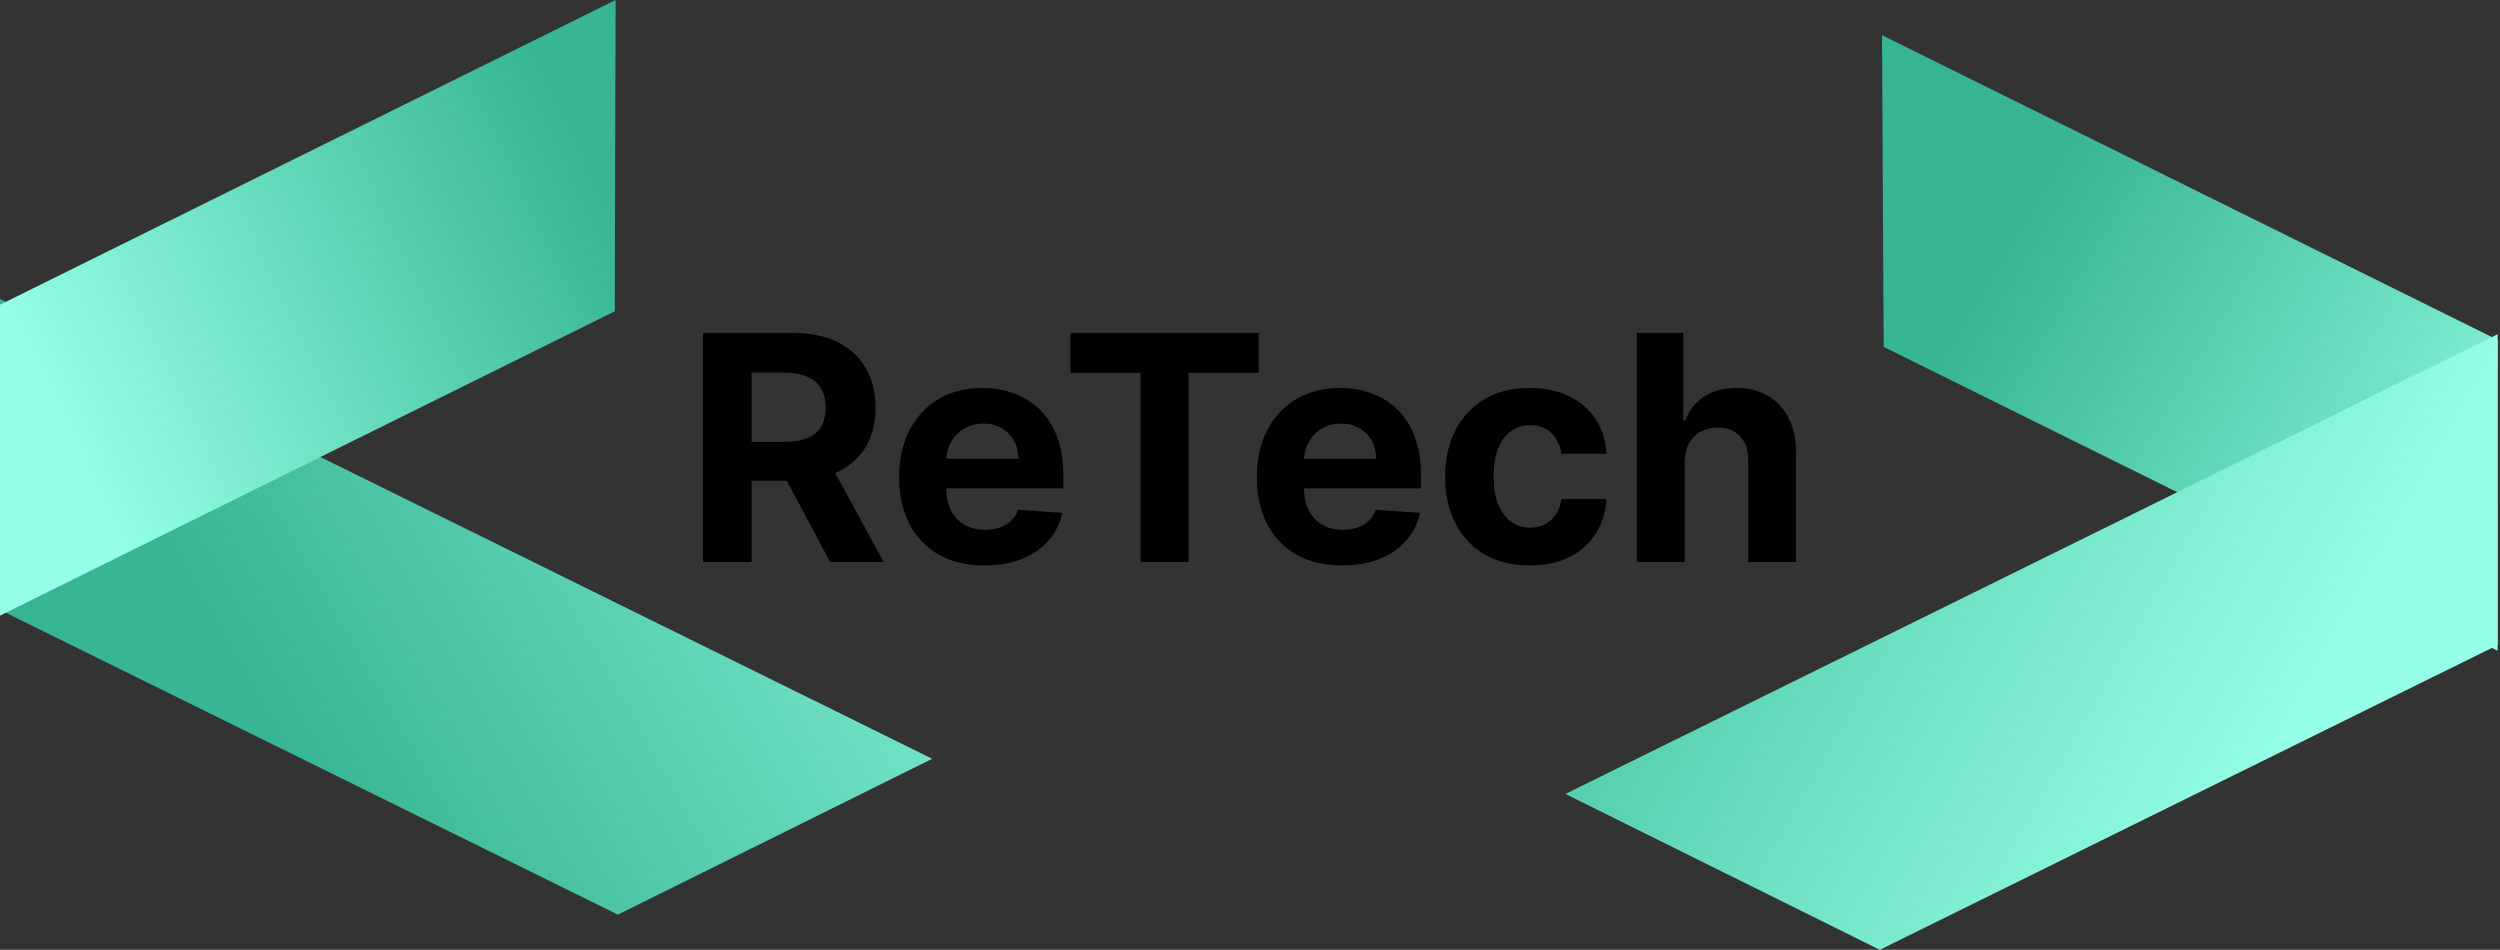 <svg width="1016" height="386" viewBox="0 0 1016 386" fill="none" xmlns="http://www.w3.org/2000/svg">
<rect x="0" y="0" width="1016" height="386" fill="#333333" stroke="none"/>
<path d="M378.852 308.364L0 121.519V247.864L251.102 371.704L378.852 308.364Z" fill="url(#paint0_linear_130_81)"/>
<path d="M765.53 140.978L1015.04 264.482V138.137L764.852 14.297L765.53 140.978Z" fill="url(#paint1_linear_130_81)"/>
<path d="M1015.04 262.161L763.936 386L636.186 322.66L1015.04 135.815V262.161Z" fill="url(#paint2_linear_130_81)"/>
<path d="M0 123.84L250.185 0L249.846 126.514L0 250.186V123.84Z" fill="url(#paint3_linear_130_81)"/>
<path d="M285.734 228.408V135.317H322.461C329.492 135.317 335.492 136.574 340.461 139.09C345.461 141.574 349.264 145.105 351.87 149.68C354.507 154.226 355.825 159.574 355.825 165.726C355.825 171.908 354.492 177.226 351.825 181.68C349.158 186.105 345.295 189.499 340.234 191.862C335.204 194.226 329.113 195.408 321.961 195.408H297.37V179.59H318.78C322.537 179.59 325.658 179.074 328.143 178.044C330.628 177.014 332.476 175.468 333.689 173.408C334.931 171.347 335.552 168.787 335.552 165.726C335.552 162.635 334.931 160.029 333.689 157.908C332.476 155.786 330.613 154.18 328.098 153.09C325.613 151.968 322.476 151.408 318.689 151.408H305.416V228.408H285.734ZM336.007 186.044L359.143 228.408H337.416L314.78 186.044H336.007ZM400.064 229.771C392.882 229.771 386.7 228.317 381.518 225.408C376.367 222.468 372.397 218.317 369.609 212.953C366.821 207.559 365.427 201.18 365.427 193.817C365.427 186.635 366.821 180.332 369.609 174.908C372.397 169.483 376.321 165.256 381.382 162.226C386.473 159.196 392.442 157.68 399.291 157.68C403.897 157.68 408.185 158.423 412.155 159.908C416.155 161.362 419.639 163.559 422.609 166.499C425.609 169.438 427.942 173.135 429.609 177.59C431.276 182.014 432.109 187.196 432.109 193.135V198.453H373.155V186.453H413.882C413.882 183.665 413.276 181.196 412.064 179.044C410.851 176.893 409.17 175.211 407.018 173.999C404.897 172.756 402.427 172.135 399.609 172.135C396.67 172.135 394.064 172.817 391.791 174.18C389.548 175.514 387.791 177.317 386.518 179.59C385.245 181.832 384.594 184.332 384.564 187.09V198.499C384.564 201.953 385.2 204.938 386.473 207.453C387.776 209.968 389.609 211.908 391.973 213.271C394.336 214.635 397.139 215.317 400.382 215.317C402.533 215.317 404.503 215.014 406.291 214.408C408.079 213.802 409.609 212.893 410.882 211.68C412.155 210.468 413.124 208.983 413.791 207.226L431.7 208.408C430.791 212.711 428.927 216.468 426.109 219.68C423.321 222.862 419.715 225.347 415.291 227.135C410.897 228.893 405.821 229.771 400.064 229.771ZM435.064 151.544V135.317H511.518V151.544H483.018V228.408H463.564V151.544H435.064ZM545.439 229.771C538.257 229.771 532.075 228.317 526.893 225.408C521.742 222.468 517.772 218.317 514.984 212.953C512.196 207.559 510.802 201.18 510.802 193.817C510.802 186.635 512.196 180.332 514.984 174.908C517.772 169.483 521.696 165.256 526.757 162.226C531.848 159.196 537.817 157.68 544.666 157.68C549.272 157.68 553.56 158.423 557.53 159.908C561.53 161.362 565.014 163.559 567.984 166.499C570.984 169.438 573.317 173.135 574.984 177.59C576.651 182.014 577.484 187.196 577.484 193.135V198.453H518.53V186.453H559.257C559.257 183.665 558.651 181.196 557.439 179.044C556.226 176.893 554.545 175.211 552.393 173.999C550.272 172.756 547.802 172.135 544.984 172.135C542.045 172.135 539.439 172.817 537.166 174.18C534.923 175.514 533.166 177.317 531.893 179.59C530.62 181.832 529.969 184.332 529.939 187.09V198.499C529.939 201.953 530.575 204.938 531.848 207.453C533.151 209.968 534.984 211.908 537.348 213.271C539.711 214.635 542.514 215.317 545.757 215.317C547.908 215.317 549.878 215.014 551.666 214.408C553.454 213.802 554.984 212.893 556.257 211.68C557.53 210.468 558.499 208.983 559.166 207.226L577.075 208.408C576.166 212.711 574.302 216.468 571.484 219.68C568.696 222.862 565.09 225.347 560.666 227.135C556.272 228.893 551.196 229.771 545.439 229.771ZM621.666 229.771C614.514 229.771 608.363 228.256 603.211 225.226C598.09 222.165 594.151 217.923 591.393 212.499C588.666 207.074 587.302 200.832 587.302 193.771C587.302 186.62 588.681 180.347 591.439 174.953C594.226 169.529 598.181 165.302 603.302 162.271C608.423 159.211 614.514 157.68 621.575 157.68C627.666 157.68 632.999 158.787 637.575 160.999C642.151 163.211 645.772 166.317 648.439 170.317C651.105 174.317 652.575 179.014 652.848 184.408H634.575C634.06 180.923 632.696 178.12 630.484 175.999C628.302 173.847 625.439 172.771 621.893 172.771C618.893 172.771 616.272 173.59 614.03 175.226C611.817 176.832 610.09 179.18 608.848 182.271C607.605 185.362 606.984 189.105 606.984 193.499C606.984 197.953 607.59 201.741 608.802 204.862C610.045 207.983 611.787 210.362 614.03 211.999C616.272 213.635 618.893 214.453 621.893 214.453C624.105 214.453 626.09 213.999 627.848 213.09C629.636 212.18 631.105 210.862 632.257 209.135C633.439 207.377 634.211 205.271 634.575 202.817H652.848C652.545 208.15 651.09 212.847 648.484 216.908C645.908 220.938 642.348 224.09 637.802 226.362C633.257 228.635 627.878 229.771 621.666 229.771ZM684.609 188.044V228.408H665.245V135.317H684.064V170.908H684.882C686.458 166.787 689.003 163.559 692.518 161.226C696.033 158.862 700.442 157.68 705.745 157.68C710.594 157.68 714.821 158.741 718.427 160.862C722.064 162.953 724.882 165.968 726.882 169.908C728.912 173.817 729.912 178.499 729.882 183.953V228.408H710.518V187.408C710.548 183.105 709.458 179.756 707.245 177.362C705.064 174.968 702.003 173.771 698.064 173.771C695.427 173.771 693.094 174.332 691.064 175.453C689.064 176.574 687.488 178.211 686.336 180.362C685.215 182.483 684.639 185.044 684.609 188.044Z" fill="black"/>
<path d="M285.734 228.408V135.317H322.461C329.492 135.317 335.492 136.574 340.461 139.09C345.461 141.574 349.264 145.105 351.87 149.68C354.507 154.226 355.825 159.574 355.825 165.726C355.825 171.908 354.492 177.226 351.825 181.68C349.158 186.105 345.295 189.499 340.234 191.862C335.204 194.226 329.113 195.408 321.961 195.408H297.37V179.59H318.78C322.537 179.59 325.658 179.074 328.143 178.044C330.628 177.014 332.476 175.468 333.689 173.408C334.931 171.347 335.552 168.787 335.552 165.726C335.552 162.635 334.931 160.029 333.689 157.908C332.476 155.786 330.613 154.18 328.098 153.09C325.613 151.968 322.476 151.408 318.689 151.408H305.416V228.408H285.734ZM336.007 186.044L359.143 228.408H337.416L314.78 186.044H336.007ZM400.064 229.771C392.882 229.771 386.7 228.317 381.518 225.408C376.367 222.468 372.397 218.317 369.609 212.953C366.821 207.559 365.427 201.18 365.427 193.817C365.427 186.635 366.821 180.332 369.609 174.908C372.397 169.483 376.321 165.256 381.382 162.226C386.473 159.196 392.442 157.68 399.291 157.68C403.897 157.68 408.185 158.423 412.155 159.908C416.155 161.362 419.639 163.559 422.609 166.499C425.609 169.438 427.942 173.135 429.609 177.59C431.276 182.014 432.109 187.196 432.109 193.135V198.453H373.155V186.453H413.882C413.882 183.665 413.276 181.196 412.064 179.044C410.851 176.893 409.17 175.211 407.018 173.999C404.897 172.756 402.427 172.135 399.609 172.135C396.67 172.135 394.064 172.817 391.791 174.18C389.548 175.514 387.791 177.317 386.518 179.59C385.245 181.832 384.594 184.332 384.564 187.09V198.499C384.564 201.953 385.2 204.938 386.473 207.453C387.776 209.968 389.609 211.908 391.973 213.271C394.336 214.635 397.139 215.317 400.382 215.317C402.533 215.317 404.503 215.014 406.291 214.408C408.079 213.802 409.609 212.893 410.882 211.68C412.155 210.468 413.124 208.983 413.791 207.226L431.7 208.408C430.791 212.711 428.927 216.468 426.109 219.68C423.321 222.862 419.715 225.347 415.291 227.135C410.897 228.893 405.821 229.771 400.064 229.771ZM435.064 151.544V135.317H511.518V151.544H483.018V228.408H463.564V151.544H435.064ZM545.439 229.771C538.257 229.771 532.075 228.317 526.893 225.408C521.742 222.468 517.772 218.317 514.984 212.953C512.196 207.559 510.802 201.18 510.802 193.817C510.802 186.635 512.196 180.332 514.984 174.908C517.772 169.483 521.696 165.256 526.757 162.226C531.848 159.196 537.817 157.68 544.666 157.68C549.272 157.68 553.56 158.423 557.53 159.908C561.53 161.362 565.014 163.559 567.984 166.499C570.984 169.438 573.317 173.135 574.984 177.59C576.651 182.014 577.484 187.196 577.484 193.135V198.453H518.53V186.453H559.257C559.257 183.665 558.651 181.196 557.439 179.044C556.226 176.893 554.545 175.211 552.393 173.999C550.272 172.756 547.802 172.135 544.984 172.135C542.045 172.135 539.439 172.817 537.166 174.18C534.923 175.514 533.166 177.317 531.893 179.59C530.62 181.832 529.969 184.332 529.939 187.09V198.499C529.939 201.953 530.575 204.938 531.848 207.453C533.151 209.968 534.984 211.908 537.348 213.271C539.711 214.635 542.514 215.317 545.757 215.317C547.908 215.317 549.878 215.014 551.666 214.408C553.454 213.802 554.984 212.893 556.257 211.68C557.53 210.468 558.499 208.983 559.166 207.226L577.075 208.408C576.166 212.711 574.302 216.468 571.484 219.68C568.696 222.862 565.09 225.347 560.666 227.135C556.272 228.893 551.196 229.771 545.439 229.771ZM621.666 229.771C614.514 229.771 608.363 228.256 603.211 225.226C598.09 222.165 594.151 217.923 591.393 212.499C588.666 207.074 587.302 200.832 587.302 193.771C587.302 186.62 588.681 180.347 591.439 174.953C594.226 169.529 598.181 165.302 603.302 162.271C608.423 159.211 614.514 157.68 621.575 157.68C627.666 157.68 632.999 158.787 637.575 160.999C642.151 163.211 645.772 166.317 648.439 170.317C651.105 174.317 652.575 179.014 652.848 184.408H634.575C634.06 180.923 632.696 178.12 630.484 175.999C628.302 173.847 625.439 172.771 621.893 172.771C618.893 172.771 616.272 173.59 614.03 175.226C611.817 176.832 610.09 179.18 608.848 182.271C607.605 185.362 606.984 189.105 606.984 193.499C606.984 197.953 607.59 201.741 608.802 204.862C610.045 207.983 611.787 210.362 614.03 211.999C616.272 213.635 618.893 214.453 621.893 214.453C624.105 214.453 626.09 213.999 627.848 213.09C629.636 212.18 631.105 210.862 632.257 209.135C633.439 207.377 634.211 205.271 634.575 202.817H652.848C652.545 208.15 651.09 212.847 648.484 216.908C645.908 220.938 642.348 224.09 637.802 226.362C633.257 228.635 627.878 229.771 621.666 229.771ZM684.609 188.044V228.408H665.245V135.317H684.064V170.908H684.882C686.458 166.787 689.003 163.559 692.518 161.226C696.033 158.862 700.442 157.68 705.745 157.68C710.594 157.68 714.821 158.741 718.427 160.862C722.064 162.953 724.882 165.968 726.882 169.908C728.912 173.817 729.912 178.499 729.882 183.953V228.408H710.518V187.408C710.548 183.105 709.458 179.756 707.245 177.362C705.064 174.968 702.003 173.771 698.064 173.771C695.427 173.771 693.094 174.332 691.064 175.453C689.064 176.574 687.488 178.211 686.336 180.362C685.215 182.483 684.639 185.044 684.609 188.044Z" fill="black" fill-opacity="0.2"/>
<defs>
<linearGradient id="paint0_linear_130_81" x1="96.055" y1="269.723" x2="423.518" y2="83.285" gradientUnits="userSpaceOnUse">
<stop stop-color="#37B594"/>
<stop offset="1" stop-color="#96FFE9"/>
</linearGradient>
<linearGradient id="paint1_linear_130_81" x1="819.125" y1="95.531" x2="1043.53" y2="229.28" gradientUnits="userSpaceOnUse">
<stop stop-color="#37B594"/>
<stop offset="1" stop-color="#96FFE9"/>
</linearGradient>
<linearGradient id="paint2_linear_130_81" x1="614.529" y1="105.392" x2="941.991" y2="291.83" gradientUnits="userSpaceOnUse">
<stop stop-color="#37B594"/>
<stop offset="1" stop-color="#96FFE9"/>
</linearGradient>
<linearGradient id="paint3_linear_130_81" x1="239.454" y1="68.171" x2="20.922" y2="172.953" gradientUnits="userSpaceOnUse">
<stop stop-color="#37B594"/>
<stop offset="1" stop-color="#96FFE9"/>
</linearGradient>
</defs>
</svg>
